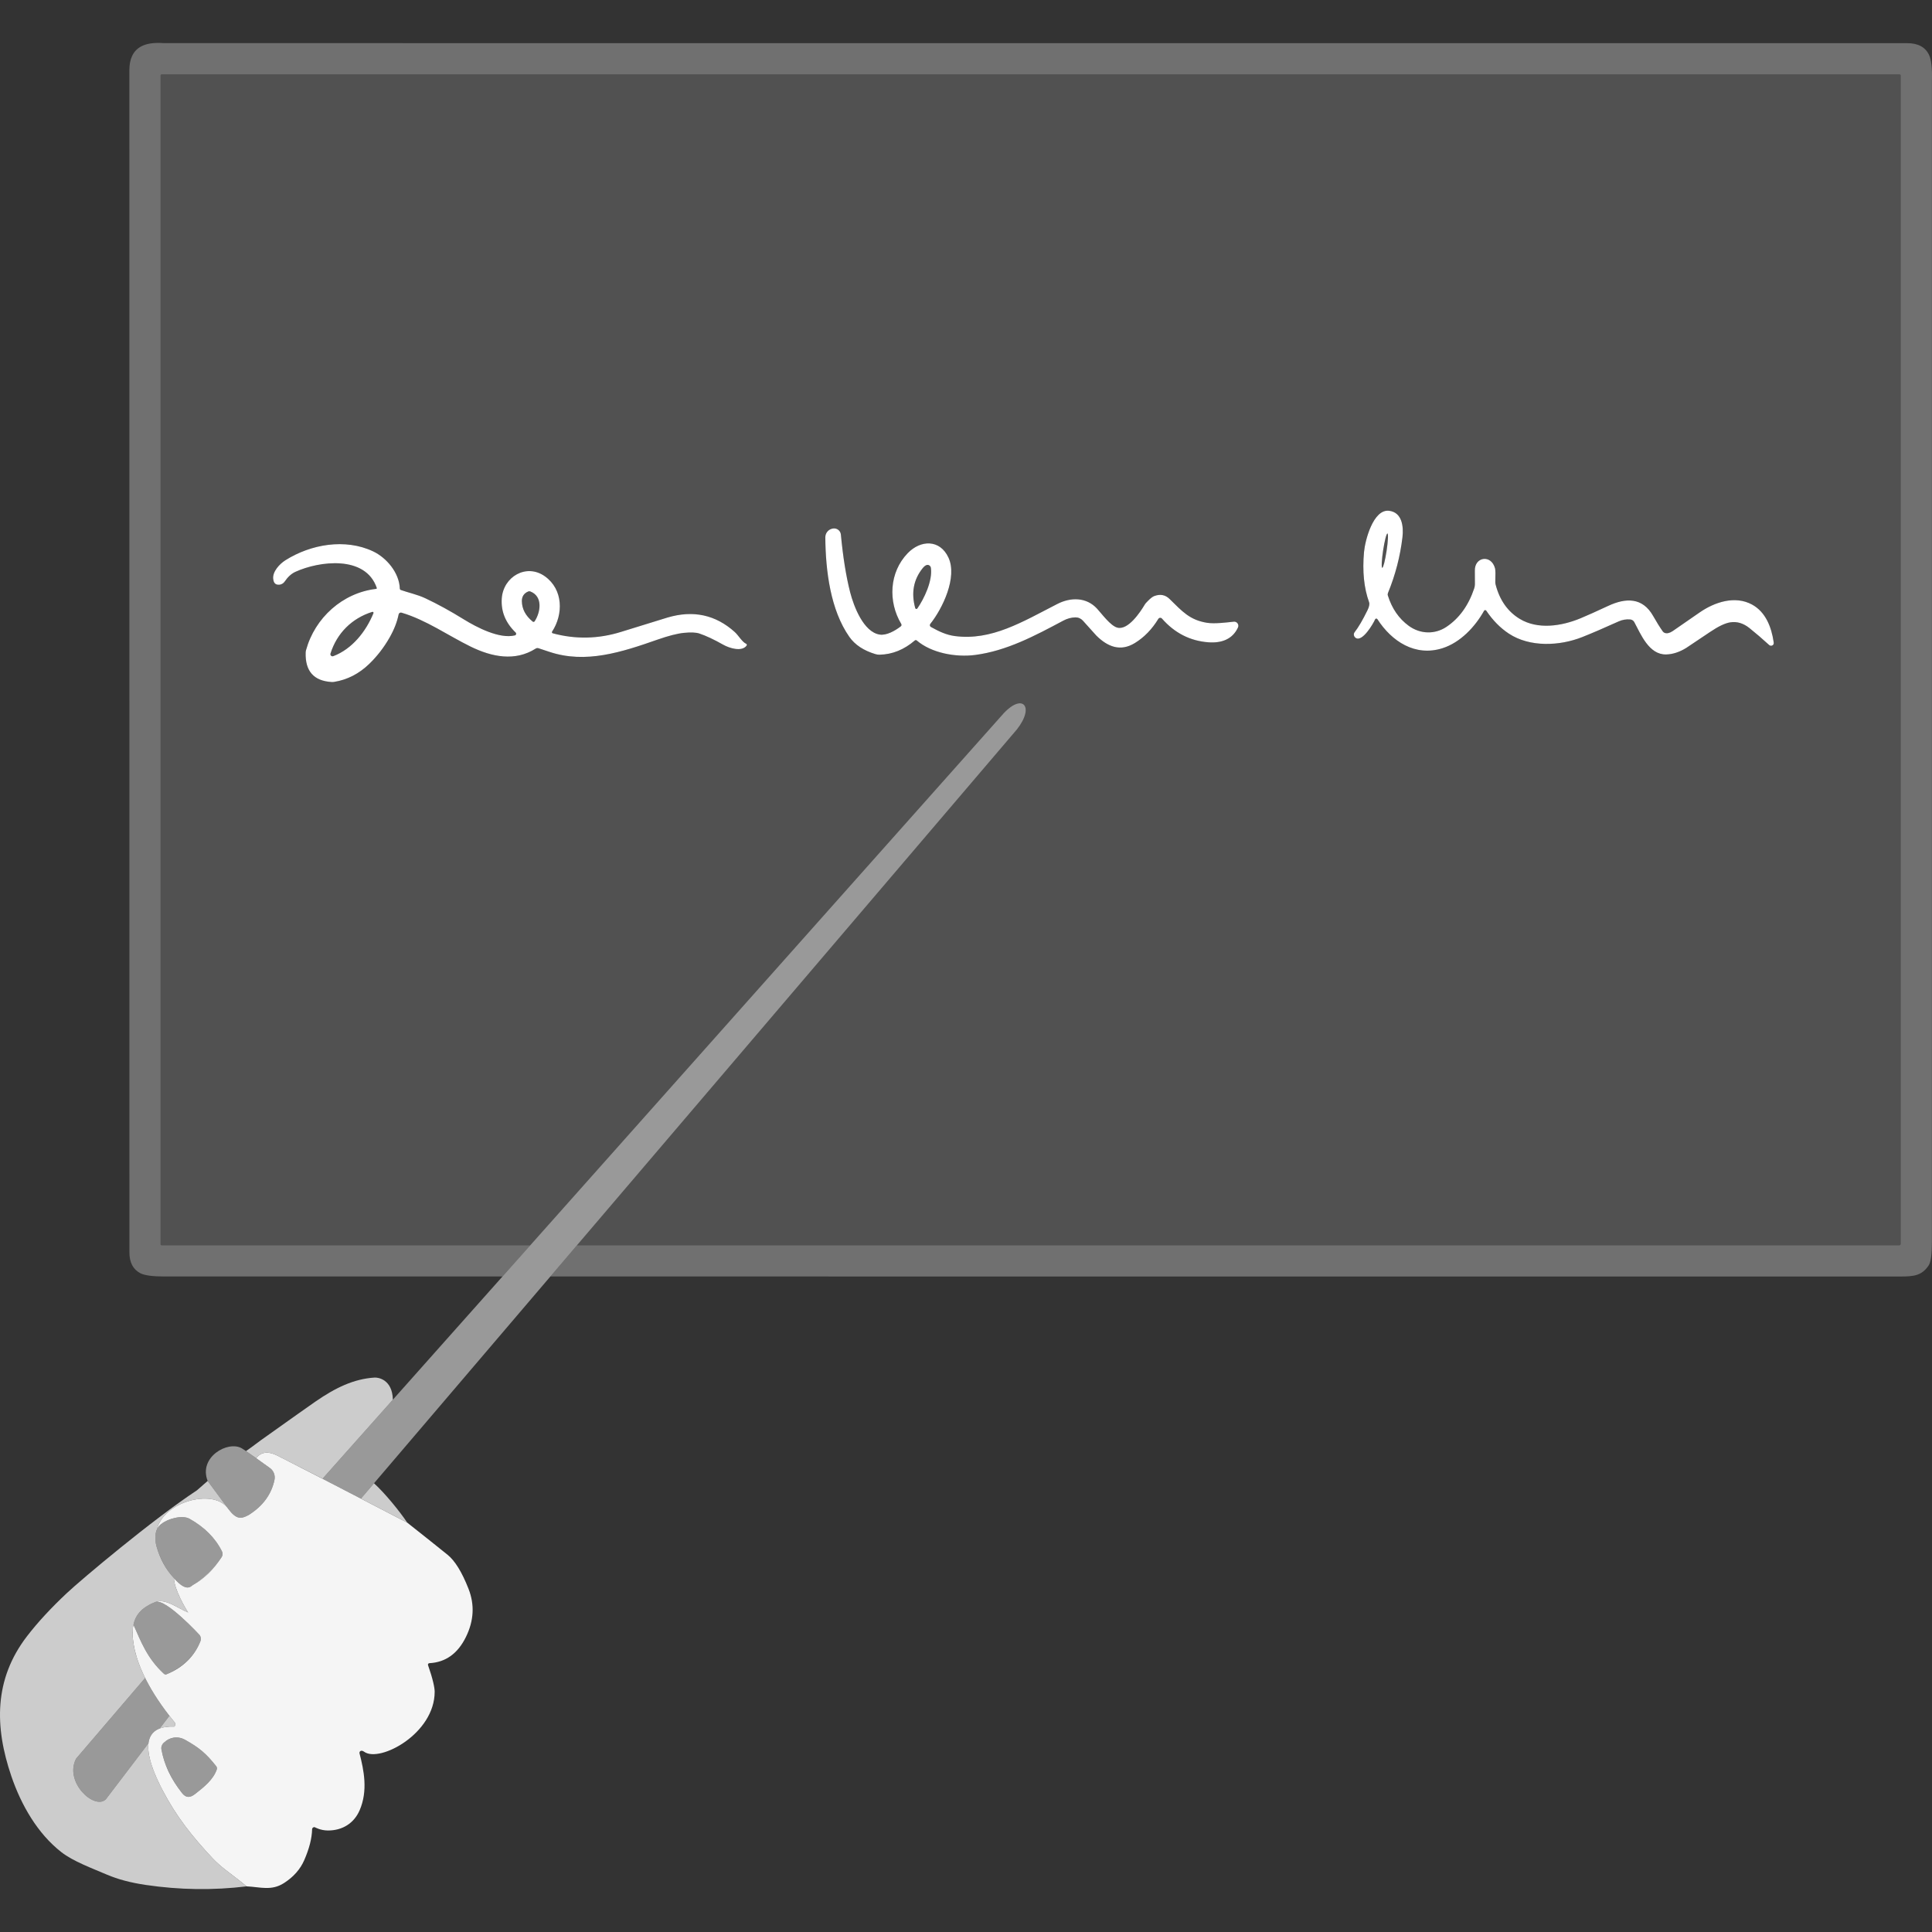 <?xml version="1.0" encoding="UTF-8" standalone="no"?>
<!DOCTYPE svg PUBLIC "-//W3C//DTD SVG 1.1//EN" "http://www.w3.org/Graphics/SVG/1.1/DTD/svg11.dtd">
<svg width="100%" height="100%" viewBox="0 0 300 300" version="1.1" xmlns="http://www.w3.org/2000/svg" xmlns:xlink="http://www.w3.org/1999/xlink" xml:space="preserve" xmlns:serif="http://www.serif.com/" style="fill-rule:evenodd;clip-rule:evenodd;stroke-linejoin:round;stroke-miterlimit:2;">
    <rect x="0" y="0" width="300" height="300" fill="#333333" stroke="none"/>
    <path d="M78.028,198.211C49.417,198.21 28.796,198.21 25.592,198.212C23.711,198.216 22.446,198.046 21.799,197.71C20.664,197.116 20.095,196.034 20.095,194.465C20.088,125.252 20.084,64.062 20.088,10.893C20.088,9.132 20.675,7.916 21.848,7.248C22.679,6.771 23.86,6.587 25.384,6.693C25.578,6.707 115.833,6.711 296.149,6.703C297.842,6.703 298.973,7.319 299.55,8.545C299.9,9.291 300.045,10.638 299.988,12.593C299.977,12.968 299.977,73.063 299.985,192.881C299.985,194.783 299.818,195.985 299.483,196.49C298.425,198.085 297.17,198.216 295.085,198.216C271.774,198.22 157.651,198.214 85.461,198.211L89.583,193.377L294.911,193.372C295.042,193.372 295.148,193.266 295.148,193.135L295.148,11.727C295.148,11.625 295.067,11.543 294.964,11.543L25.111,11.543C25.012,11.543 24.931,11.625 24.931,11.724L24.931,193.195C24.931,193.298 25.012,193.379 25.115,193.379L82.329,193.378L78.028,198.211Z" style="fill:white;fill-opacity:0.3;"/>
    <path d="M82.329,193.378L25.115,193.379C25.012,193.379 24.931,193.298 24.931,193.195L24.931,11.724C24.931,11.625 25.012,11.543 25.111,11.543L294.964,11.543C295.067,11.543 295.148,11.625 295.148,11.727L295.148,193.135C295.148,193.266 295.042,193.372 294.911,193.372L89.583,193.377L157.914,113.256C160.781,109.609 158.692,107.44 155.55,111.094L82.329,193.378ZM230.79,94.829C231.797,96.326 232.968,97.514 234.299,98.39C237.555,100.533 242.178,100.317 245.683,98.926C247.148,98.348 249.032,97.535 251.335,96.496C251.906,96.237 252.502,96.134 253.13,96.187C253.403,96.209 253.648,96.368 253.775,96.61C254.801,98.525 256.067,101.679 258.717,101.622C259.736,101.601 260.775,101.264 261.836,100.611C262.042,100.487 263.276,99.657 265.543,98.128C266.824,97.262 267.863,96.766 268.669,96.638C269.715,96.471 270.716,96.773 271.674,97.543C272.663,98.337 273.675,99.206 274.707,100.15C274.93,100.356 275.285,100.285 275.399,100.015C275.427,99.944 275.431,99.841 275.413,99.71C275.072,97.369 274.171,95.031 272.06,93.878C269.403,92.43 266.228,93.505 263.933,95.091C261.137,97.021 259.739,97.99 259.736,97.993C259.274,98.302 258.866,98.401 258.515,98.284C258.387,98.241 258.274,98.16 258.196,98.05C257.721,97.372 257.22,96.571 256.699,95.648C255.046,92.721 252.431,92.817 249.71,94.087C247.89,94.935 246.464,95.577 245.428,96.006C242.437,97.248 238.779,97.787 235.991,96.102C234.121,94.974 232.869,93.197 232.237,90.77C232.202,90.632 232.188,90.486 232.191,90.344C232.23,89.198 232.216,88.499 232.149,88.255C231.556,86.044 228.959,86.449 229.013,88.62C229.023,88.993 229.027,89.688 229.023,90.713C229.023,90.933 228.988,91.153 228.917,91.362C228.026,94.023 226.586,96.017 224.596,97.344C222.829,98.522 220.555,98.493 218.753,97.181C217.22,96.063 216.138,94.495 215.506,92.469C215.464,92.345 215.471,92.207 215.521,92.086C216.67,89.284 217.419,86.403 217.77,83.44C217.965,81.784 217.734,79.563 215.702,79.315C213.218,79.009 211.962,83.966 211.806,85.704C211.533,88.709 211.796,91.309 212.59,93.505C212.693,93.793 212.612,94.211 212.342,94.761C211.593,96.29 210.926,97.429 210.341,98.174C210.132,98.444 210.21,98.848 210.515,99.054C211.54,99.749 213.239,96.847 213.523,96.177C213.587,96.024 213.796,96.01 213.885,96.148C216.095,99.583 219.749,102.002 223.985,100.654C226.735,99.781 229.03,97.369 230.442,94.846C230.517,94.712 230.705,94.701 230.79,94.829ZM215.441,82.843C215.592,82.866 215.531,84.076 215.308,85.546C215.084,87.017 214.786,88.191 214.635,88.168C214.485,88.145 214.545,86.935 214.768,85.464C214.992,83.994 215.29,82.82 215.441,82.843ZM142.349,99.448C144.631,101.406 148.416,102.098 151.431,101.7C156.299,101.065 160.663,98.745 165.09,96.382C165.704,96.053 166.332,95.882 166.974,95.865C167.421,95.854 167.847,96.038 168.145,96.368C169.511,97.887 170.209,98.664 170.245,98.699C171.976,100.416 173.959,101.239 176.223,99.849C177.667,98.962 178.88,97.713 179.863,96.102C179.987,95.9 180.271,95.875 180.43,96.053C182.392,98.291 184.794,99.519 187.632,99.735C189.654,99.888 191.386,99.277 192.23,97.44C192.439,96.986 192.074,96.482 191.577,96.535C190.481,96.656 188.572,96.897 187.409,96.705C184.762,96.273 183.613,94.981 181.615,93.012C180.959,92.366 180.175,92.21 179.256,92.547C178.766,92.728 178.323,93.243 178,93.569C177.904,93.665 177.823,93.771 177.752,93.888C177.021,95.12 175.151,97.894 173.498,97.457C172.43,97.177 171.089,95.311 170.344,94.506C168.684,92.704 166.25,92.721 164.175,93.786C158.715,96.585 153.965,99.512 148.267,98.767C146.937,98.593 145.794,98.046 144.552,97.355C144.379,97.259 144.333,97.028 144.457,96.876C146.358,94.495 148.703,89.635 147.27,86.566C145.936,83.714 142.945,83.827 140.948,85.899C138.074,88.883 137.876,93.413 139.944,96.886C140.019,97.01 139.99,97.17 139.877,97.259C139,97.936 137.666,98.703 136.595,98.536C134.087,98.149 132.565,94.14 132.004,91.944C131.38,89.489 130.901,86.509 130.571,83.004C130.511,82.387 129.932,81.954 129.322,82.071L129.276,82.078C128.62,82.202 128.148,82.781 128.155,83.448C128.198,88.666 128.964,94.736 131.891,98.898C132.763,100.136 134.115,101.026 135.949,101.576C136.152,101.637 136.361,101.665 136.574,101.661C138.557,101.622 140.384,100.885 142.055,99.448C142.14,99.377 142.264,99.377 142.349,99.448ZM142.442,94.484C142.353,94.609 142.161,94.577 142.119,94.431C141.466,92.072 141.846,90.011 143.261,88.241C143.481,87.967 143.69,87.797 143.893,87.737C144.191,87.645 144.503,87.857 144.549,88.184C144.833,90.195 143.485,92.994 142.442,94.484ZM58.407,91.441C53.178,92.051 48.896,95.95 47.523,100.945C47.487,101.076 47.466,101.207 47.463,101.342C47.381,104.212 48.719,105.731 51.479,105.901C51.624,105.912 51.766,105.905 51.904,105.88C53.937,105.55 55.743,104.624 57.322,103.102C58.553,101.913 59.606,100.555 60.479,99.026C61.196,97.77 61.668,96.563 61.898,95.407C61.937,95.201 62.147,95.077 62.345,95.134C66.166,96.258 69.575,98.688 73.084,100.406C76.369,102.013 79.974,102.751 83.184,100.711C83.309,100.633 83.461,100.611 83.607,100.654C83.798,100.711 84.366,100.899 85.313,101.218C90.947,103.105 96.538,101.268 102.118,99.313C103.818,98.72 105.177,98.373 106.202,98.27C107.277,98.163 108.075,98.199 108.604,98.376C109.632,98.72 110.871,99.302 112.315,100.118C113.226,100.633 115.195,101.271 115.937,100.242C116.008,100.147 115.969,100.012 115.862,99.966C115.238,99.689 114.656,98.646 114.092,98.139C111.115,95.46 107.639,94.712 103.658,95.889C103.208,96.024 100.799,96.769 96.424,98.124C92.894,99.221 89.364,99.292 85.827,98.337C85.714,98.305 85.664,98.174 85.728,98.078C87.491,95.403 87.474,91.533 84.611,89.489C81.737,87.442 78.143,89.543 77.913,92.941C77.778,94.946 78.498,96.705 80.073,98.224C80.222,98.366 80.151,98.618 79.952,98.664C77.554,99.253 74.031,97.418 71.999,96.163C69.92,94.875 67.933,93.786 66.038,92.895C64.811,92.317 63.314,92.001 62.242,91.614C62.147,91.579 62.086,91.494 62.083,91.394C61.998,88.929 60.018,86.598 57.918,85.608C53.593,83.575 48.261,84.505 44.309,87.002C43.408,87.57 42.301,88.762 42.421,89.883C42.475,90.383 42.663,90.678 42.993,90.763C43.454,90.884 43.943,90.692 44.216,90.288C44.703,89.574 45.256,89.074 45.87,88.794C49.563,87.105 56.758,86.176 58.503,91.288C58.528,91.359 58.482,91.43 58.407,91.441ZM57.804,95.013C57.928,94.974 58.038,95.098 57.989,95.215C56.821,98.068 54.686,100.775 51.748,101.889C51.493,101.984 51.237,101.743 51.319,101.481C52.316,98.312 54.643,96.006 57.804,95.013ZM83.021,96.475C82.954,96.578 82.812,96.599 82.716,96.521C81.616,95.627 81.056,94.573 81.034,93.363C81.024,92.636 81.35,92.129 82.014,91.849C82.131,91.802 82.258,91.802 82.372,91.849C84.313,92.625 83.958,95.034 83.021,96.475Z" style="fill:white;fill-opacity:0.15;"/>
    <path d="M23.053,270.7C22.862,272.247 23.472,274.602 25.289,278.064C27.389,282.066 29.768,285.08 32.994,288.533C33.643,289.227 34.503,289.977 35.573,290.775C36.514,291.477 37.421,292.191 38.3,292.912C33.11,293.544 27.884,293.47 22.625,292.691C20.278,292.344 18.278,291.812 16.62,291.101C14.293,290.101 11.367,289.033 9.53,287.601C5.835,284.722 3.293,280.29 1.766,275.816C-0.855,268.142 -0.955,260.768 4.198,254.068C5.851,251.92 7.914,249.688 10.388,247.367C12.658,245.238 23.676,235.967 30.573,231.42L32.247,229.961L35.285,234.075C34.029,232.522 31.344,232.372 28.94,233.197L28.908,233.192L28.878,233.219C26.759,233.962 24.869,235.464 24.386,237.428C24.372,237.453 24.368,237.469 24.374,237.477L24.372,237.483C24.159,237.95 24.032,238.638 24.193,239.621C24.214,239.749 24.239,239.883 24.278,240.025C24.844,242.072 25.778,243.746 27.02,245.057C27.011,245.117 27.014,245.194 27.028,245.285C27.163,247.034 28.996,250.104 29.226,250.383C27.731,249.815 25.72,248.157 24.146,248.752C23.193,249.113 22.435,249.574 21.871,250.137C21.268,250.739 20.888,251.456 20.73,252.289C20.73,252.289 19.868,255.18 22.538,260.553L11.816,273.083C9.925,276.716 14.653,281.093 16.423,279.408L23.053,270.7ZM26.305,266.428C26.562,266.759 26.83,267.095 27.11,267.437C27.268,267.63 27.241,267.916 27.078,268.105C26.225,268.071 25.447,268.153 24.805,268.398L26.305,266.428ZM38.204,225.322C39.026,224.759 40.174,223.874 40.49,223.65C45.327,220.208 48.148,218.208 48.953,217.655C52.053,215.513 54.901,214.113 58.18,213.907C58.627,213.877 60.929,214.128 61.003,217.343L50.085,229.612C48.819,228.961 47.332,228.201 46.048,227.546C44.269,226.636 43.069,226.029 42.995,225.992C41.731,225.365 40.607,225.373 39.778,226.424C39.213,226.022 38.641,225.62 38.204,225.322ZM25.062,271.621C24.998,271.195 25.187,270.768 25.541,270.521L25.552,270.524C25.203,270.868 25.013,271.277 25.062,271.621ZM25.9,274.447L25.895,274.461C25.512,273.54 25.236,272.604 25.068,271.653C25.246,272.598 25.522,273.53 25.9,274.447Z" style="fill:white;fill-opacity:0.75;"/>
    <path d="M58.075,230.322C59.708,231.793 62.029,234.626 63.243,236.44L56.783,233.089L56.043,232.705L58.075,230.322Z" style="fill:white;fill-opacity:0.75;"/>
    <path d="M50.079,229.619L155.55,111.094C158.692,107.44 160.781,109.609 157.914,113.256L56.043,232.705C54.105,231.701 52.011,230.617 50.079,229.619Z" style="fill:white;fill-opacity:0.5;"/>
    <path d="M34.405,241.804C33.215,243.593 31.874,245.057 29.926,246.136C31.721,245.036 33.215,243.593 34.405,241.804Z" style="fill:white;fill-opacity:0.95;"/>
    <path d="M24.372,237.483C24.372,237.481 24.373,237.479 24.374,237.477C24.376,237.48 24.378,237.482 24.379,237.484C24.377,237.484 24.374,237.483 24.372,237.483Z" style="fill:white;fill-opacity:0.95;"/>
    <path d="M39.778,226.424C40.607,225.373 41.731,225.365 42.995,225.992C43.113,226.051 46.07,227.548 49.68,229.413C51.965,230.594 54.516,231.914 56.783,233.089L63.243,236.44C65.233,238.009 67.312,239.667 69.481,241.409C70.639,242.341 71.728,244.104 72.749,246.704C73.723,249.178 73.586,251.673 72.349,254.189C71.081,256.773 69.191,258.126 66.67,258.257C66.517,258.263 66.412,258.421 66.465,258.563C67.212,260.694 67.496,262.065 67.496,262.689C67.496,269.216 58.993,273.711 56.575,272.032C56.378,271.895 56.222,271.827 56.064,271.863C55.885,271.906 55.78,272.084 55.827,272.263C56.506,274.89 57.158,278.064 55.843,281.101C54.983,283.086 53.207,284.238 50.937,284.238C49.755,284.238 48.895,283.733 48.895,283.733C48.685,283.664 48.469,283.822 48.464,284.043C48.432,285.454 48.022,287.059 47.237,288.854C46.621,290.27 45.574,291.449 44.095,292.401C42.153,293.654 40.411,293.012 38.3,292.912C37.421,292.191 36.514,291.477 35.573,290.775C34.503,289.977 33.643,289.227 32.994,288.533C29.768,285.08 27.389,282.066 25.289,278.064C21.071,270.026 23.356,267.956 27.078,268.105C27.241,267.916 27.268,267.63 27.11,267.437C19.12,257.686 20.73,252.289 20.73,252.289C21.88,254.868 22.821,257.47 25.436,259.884C25.549,259.988 25.695,260.049 25.841,259.989C28.442,258.922 30.187,257.18 31.115,254.868C31.242,254.552 31.205,254.189 31.01,253.904C31.01,253.904 25.72,248.157 24.146,248.752C25.72,248.157 27.731,249.815 29.226,250.383C28.986,250.091 26.994,246.75 27.02,245.057C28.965,247.305 29.647,246.309 29.914,246.143L29.926,246.136C31.874,245.057 33.215,243.593 34.405,241.804C34.589,241.53 34.61,241.183 34.463,240.888C33.411,238.774 31.721,237.124 29.442,235.84C28.294,235.194 26.016,235.84 25.055,236.643C25.055,236.643 24.652,236.87 24.374,237.477C25.363,233.236 32.899,231.126 35.285,234.075C35.339,234.145 35.391,234.215 35.442,234.288C36.708,236.002 37.467,235.861 38.579,235.264L38.642,235.23C40.826,233.851 42.152,232.04 42.621,229.798C42.763,229.119 42.511,228.419 41.963,227.992L41.82,227.889C41.491,227.651 40.642,227.038 39.778,226.424ZM25.552,270.524L25.541,270.521C25.187,270.768 24.998,271.195 25.062,271.621L25.068,271.653C25.483,273.995 26.547,276.243 28.252,278.406C28.857,279.174 29.469,279.212 30.289,278.574C31.68,277.492 33.102,276.357 33.658,274.774C33.72,274.595 33.684,274.395 33.563,274.243C31.966,272.235 30.929,271.384 28.768,270.169C27.481,269.445 26.223,269.865 25.552,270.524Z" style="fill:white;fill-opacity:0.95;"/>
    <path d="M27.02,245.057C25.778,243.746 24.862,242.067 24.278,240.025C24.24,239.883 24.212,239.749 24.193,239.621C24.021,238.64 24.159,237.95 24.372,237.483L24.379,237.484L24.374,237.477C24.652,236.87 25.055,236.643 25.055,236.643C26.016,235.84 28.294,235.194 29.442,235.84C31.721,237.124 33.415,238.772 34.463,240.888C34.61,241.183 34.589,241.53 34.405,241.804C33.215,243.593 31.721,245.036 29.926,246.136L29.914,246.143C29.647,246.309 28.965,247.305 27.02,245.057ZM21.871,250.137C22.435,249.574 23.193,249.113 24.146,248.752C25.72,248.157 31.01,253.904 31.01,253.904C31.205,254.189 31.242,254.552 31.115,254.868C30.187,257.18 28.426,258.884 25.841,259.989C25.694,260.047 25.549,259.988 25.436,259.884C22.821,257.47 21.88,254.868 20.73,252.289C20.888,251.456 21.268,250.739 21.871,250.137ZM33.563,274.243C33.684,274.395 33.72,274.595 33.658,274.774C33.102,276.357 31.68,277.492 30.289,278.574C29.469,279.212 28.857,279.174 28.252,278.406C26.547,276.243 25.508,273.991 25.068,271.653L25.062,271.621C25.013,271.277 25.203,270.868 25.552,270.524C26.223,269.865 27.481,269.445 28.768,270.169C30.929,271.384 31.963,272.237 33.563,274.243ZM35.442,234.288L32.247,229.961C30.786,226.278 35.384,223.637 37.556,224.899C37.686,224.974 37.916,225.126 38.204,225.322C39.309,226.075 41.276,227.495 41.82,227.889L41.963,227.992C42.511,228.419 42.763,229.119 42.621,229.798C42.153,232.04 40.826,233.851 38.642,235.23L38.579,235.264C37.467,235.861 36.708,236.002 35.442,234.288Z" style="fill:white;fill-opacity:0.5;"/>
    <path d="M22.538,260.553C23.388,262.264 24.597,264.227 26.305,266.428L24.805,268.398C23.854,268.76 23.204,269.478 23.053,270.7L16.423,279.408C14.653,281.093 9.925,276.716 11.816,273.083L22.538,260.553Z" style="fill:white;fill-opacity:0.5;"/>
    <path d="M230.79,94.829C230.705,94.701 230.517,94.712 230.442,94.846C229.03,97.369 226.735,99.781 223.985,100.654C219.749,102.002 216.095,99.583 213.885,96.148C213.796,96.01 213.587,96.024 213.523,96.177C213.239,96.847 211.54,99.749 210.515,99.054C210.21,98.848 210.132,98.444 210.341,98.174C210.926,97.429 211.593,96.29 212.342,94.761C212.612,94.211 212.693,93.793 212.59,93.505C211.796,91.309 211.533,88.709 211.806,85.704C211.962,83.966 213.218,79.009 215.702,79.315C217.734,79.563 217.965,81.784 217.77,83.44C217.419,86.403 216.67,89.284 215.521,92.086C215.471,92.207 215.464,92.345 215.506,92.469C216.138,94.495 217.22,96.063 218.753,97.181C220.555,98.493 222.829,98.522 224.596,97.344C226.586,96.017 228.026,94.023 228.917,91.362C228.988,91.153 229.023,90.933 229.023,90.713C229.027,89.688 229.023,88.993 229.013,88.62C228.959,86.449 231.556,86.044 232.149,88.255C232.216,88.499 232.23,89.198 232.191,90.344C232.188,90.486 232.202,90.632 232.237,90.77C232.869,93.197 234.121,94.974 235.991,96.102C238.779,97.787 242.437,97.248 245.428,96.006C246.464,95.577 247.89,94.935 249.71,94.087C252.431,92.817 255.046,92.721 256.699,95.648C257.22,96.571 257.721,97.372 258.196,98.05C258.274,98.16 258.387,98.241 258.515,98.284C258.866,98.401 259.274,98.302 259.736,97.993C259.739,97.99 261.137,97.021 263.933,95.091C266.228,93.505 269.403,92.43 272.06,93.878C274.171,95.031 275.072,97.369 275.413,99.71C275.431,99.841 275.427,99.944 275.399,100.015C275.285,100.285 274.93,100.356 274.707,100.15C273.675,99.206 272.663,98.337 271.674,97.543C270.716,96.773 269.715,96.471 268.669,96.638C267.863,96.766 266.824,97.262 265.543,98.128C263.276,99.657 262.042,100.487 261.836,100.611C260.775,101.264 259.736,101.601 258.717,101.622C256.067,101.679 254.801,98.525 253.775,96.61C253.648,96.368 253.403,96.209 253.13,96.187C252.502,96.134 251.906,96.237 251.335,96.496C249.032,97.535 247.148,98.348 245.683,98.926C242.178,100.317 237.555,100.533 234.299,98.39C232.968,97.514 231.797,96.326 230.79,94.829ZM215.441,82.843C215.29,82.82 214.992,83.994 214.768,85.464C214.545,86.935 214.485,88.145 214.635,88.168C214.786,88.191 215.084,87.017 215.308,85.546C215.531,84.076 215.592,82.866 215.441,82.843ZM142.349,99.448C142.264,99.377 142.14,99.377 142.055,99.448C140.384,100.885 138.557,101.622 136.574,101.661C136.361,101.665 136.152,101.637 135.949,101.576C134.115,101.026 132.763,100.136 131.891,98.898C128.964,94.736 128.198,88.666 128.155,83.448C128.148,82.781 128.62,82.202 129.276,82.078L129.322,82.071C129.932,81.954 130.511,82.387 130.571,83.004C130.901,86.509 131.38,89.489 132.004,91.944C132.565,94.14 134.087,98.149 136.595,98.536C137.666,98.703 139,97.936 139.877,97.259C139.99,97.17 140.019,97.01 139.944,96.886C137.876,93.413 138.074,88.883 140.948,85.899C142.945,83.827 145.936,83.714 147.27,86.566C148.703,89.635 146.358,94.495 144.457,96.876C144.333,97.028 144.379,97.259 144.552,97.355C145.794,98.046 146.937,98.593 148.267,98.767C153.965,99.512 158.715,96.585 164.175,93.786C166.25,92.721 168.684,92.704 170.344,94.506C171.089,95.311 172.43,97.177 173.498,97.457C175.151,97.894 177.021,95.12 177.752,93.888C177.823,93.771 177.904,93.665 178,93.569C178.323,93.243 178.766,92.728 179.256,92.547C180.175,92.21 180.959,92.366 181.615,93.012C183.613,94.981 184.762,96.273 187.409,96.705C188.572,96.897 190.481,96.656 191.577,96.535C192.074,96.482 192.439,96.986 192.23,97.44C191.386,99.277 189.654,99.888 187.632,99.735C184.794,99.519 182.392,98.291 180.43,96.053C180.271,95.875 179.987,95.9 179.863,96.102C178.88,97.713 177.667,98.962 176.223,99.849C173.959,101.239 171.976,100.416 170.245,98.699C170.209,98.664 169.511,97.887 168.145,96.368C167.847,96.038 167.421,95.854 166.974,95.865C166.332,95.882 165.704,96.053 165.09,96.382C160.663,98.745 156.299,101.065 151.431,101.7C148.416,102.098 144.631,101.406 142.349,99.448ZM142.442,94.484C143.485,92.994 144.833,90.195 144.549,88.184C144.503,87.857 144.191,87.645 143.893,87.737C143.69,87.797 143.481,87.967 143.261,88.241C141.846,90.011 141.466,92.072 142.119,94.431C142.161,94.577 142.353,94.609 142.442,94.484ZM58.407,91.441C58.482,91.43 58.528,91.359 58.503,91.288C56.758,86.176 49.563,87.105 45.87,88.794C45.256,89.074 44.703,89.574 44.216,90.288C43.943,90.692 43.454,90.884 42.993,90.763C42.663,90.678 42.475,90.383 42.421,89.883C42.301,88.762 43.408,87.57 44.309,87.002C48.261,84.505 53.593,83.575 57.918,85.608C60.018,86.598 61.998,88.929 62.083,91.394C62.086,91.494 62.147,91.579 62.242,91.614C63.314,92.001 64.811,92.317 66.038,92.895C67.933,93.786 69.92,94.875 71.999,96.163C74.031,97.418 77.554,99.253 79.952,98.664C80.151,98.618 80.222,98.366 80.073,98.224C78.498,96.705 77.778,94.946 77.913,92.941C78.143,89.543 81.737,87.442 84.611,89.489C87.474,91.533 87.491,95.403 85.728,98.078C85.664,98.174 85.714,98.305 85.827,98.337C89.364,99.292 92.894,99.221 96.424,98.124C100.799,96.769 103.208,96.024 103.658,95.889C107.639,94.712 111.115,95.46 114.092,98.139C114.656,98.646 115.238,99.689 115.862,99.966C115.969,100.012 116.008,100.147 115.937,100.242C115.195,101.271 113.226,100.633 112.315,100.118C110.871,99.302 109.632,98.72 108.604,98.376C108.075,98.199 107.277,98.163 106.202,98.27C105.177,98.373 103.818,98.72 102.118,99.313C96.538,101.268 90.947,103.105 85.313,101.218C84.366,100.899 83.798,100.711 83.607,100.654C83.461,100.611 83.309,100.633 83.184,100.711C79.974,102.751 76.369,102.013 73.084,100.406C69.575,98.688 66.166,96.258 62.345,95.134C62.147,95.077 61.937,95.201 61.898,95.407C61.668,96.563 61.196,97.77 60.479,99.026C59.606,100.555 58.553,101.913 57.322,103.102C55.743,104.624 53.937,105.55 51.904,105.88C51.766,105.905 51.624,105.912 51.479,105.901C48.719,105.731 47.381,104.212 47.463,101.342C47.466,101.207 47.487,101.076 47.523,100.945C48.896,95.95 53.178,92.051 58.407,91.441ZM57.804,95.013C54.643,96.006 52.316,98.312 51.319,101.481C51.237,101.743 51.493,101.984 51.748,101.889C54.686,100.775 56.821,98.068 57.989,95.215C58.038,95.098 57.928,94.974 57.804,95.013ZM83.021,96.475C83.958,95.034 84.313,92.625 82.372,91.849C82.258,91.802 82.131,91.802 82.014,91.849C81.35,92.129 81.024,92.636 81.034,93.363C81.056,94.573 81.616,95.627 82.716,96.521C82.812,96.599 82.954,96.578 83.021,96.475Z" style="fill:white;"/>
</svg>
